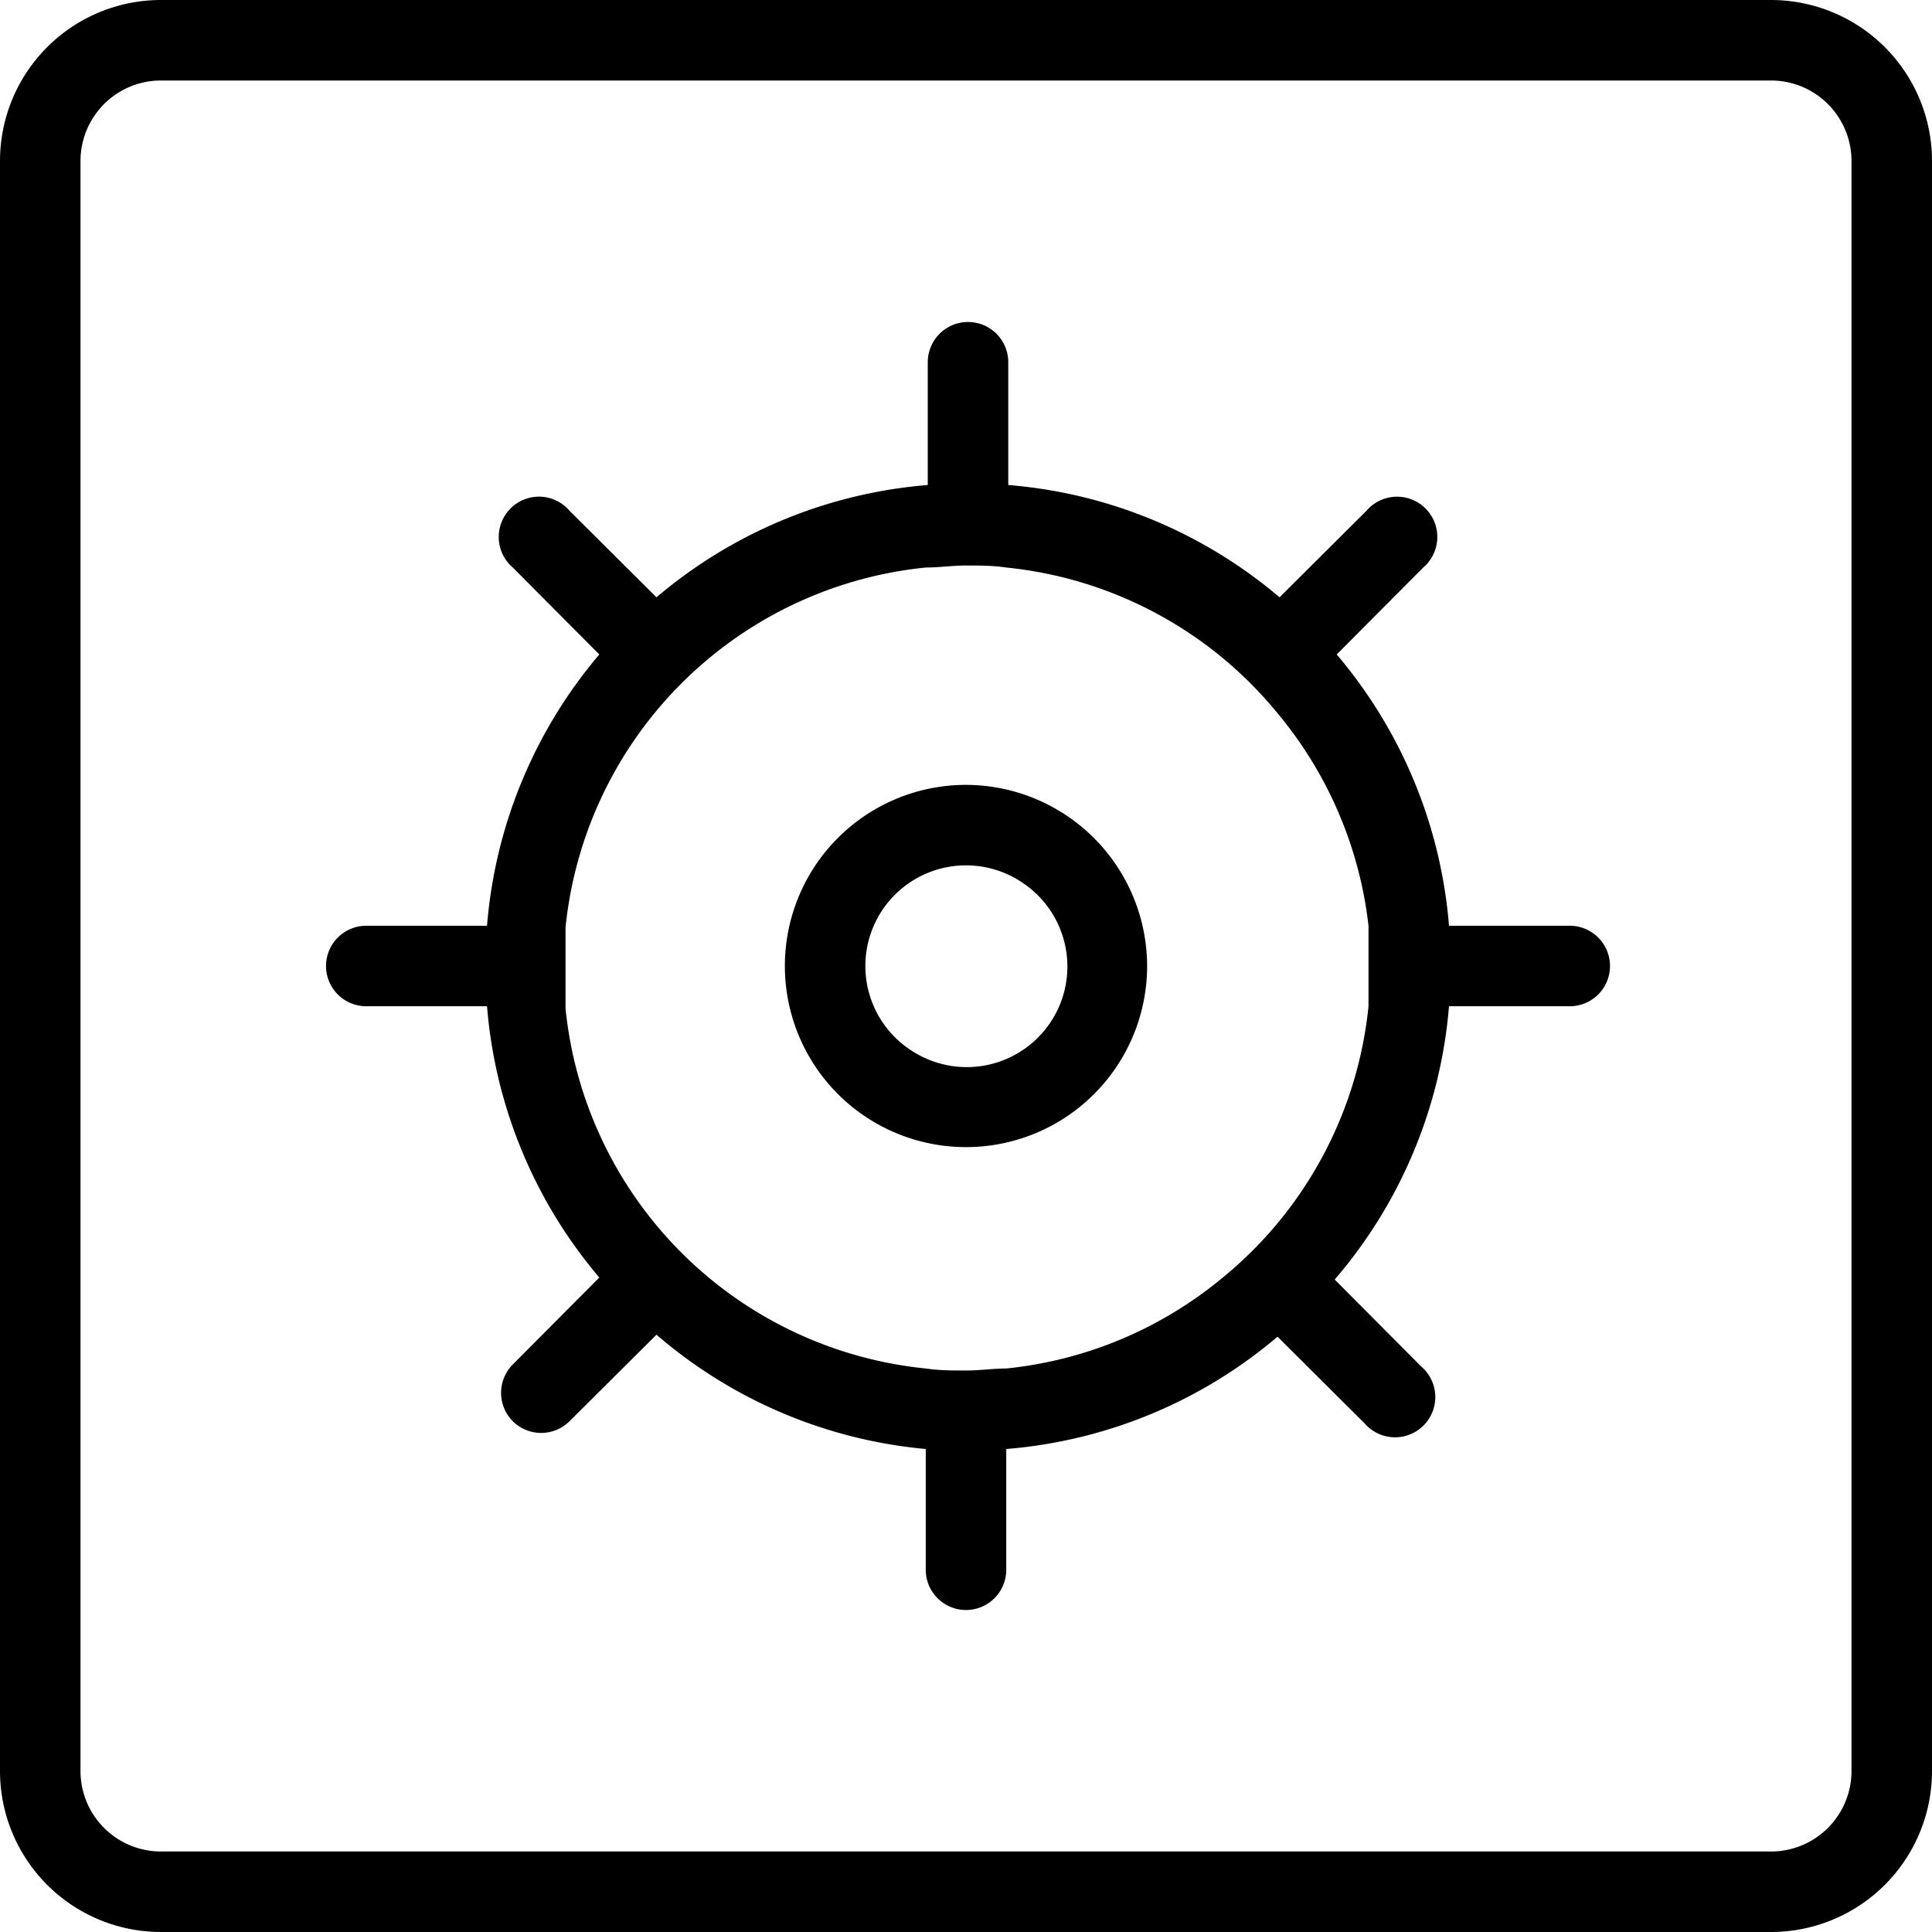 <svg width="48" height="48" fill="none" xmlns="http://www.w3.org/2000/svg"><g clip-path="url(#a)" fill-rule="evenodd" clip-rule="evenodd" fill="#000"><path d="M21.5 20.258A4.5 4.5 0 0 1 24 19.5a4.51 4.51 0 0 1 4.5 4.5 4.5 4.5 0 1 1-7-3.742Zm1.111 5.82a2.5 2.5 0 1 0 2.778-4.157 2.5 2.5 0 0 0-2.778 4.158Z"/><path d="M39 23h-3a11.89 11.89 0 0 0-2.79-6.74l2.15-2.16a1 1 0 1 0-1.41-1.41l-2.16 2.15a11.89 11.89 0 0 0-6.74-2.79V9a1 1 0 0 0-2 0v3.05a11.89 11.89 0 0 0-6.74 2.79l-2.16-2.15a.998.998 0 0 0-1.69.286 1 1 0 0 0 .28 1.124l2.15 2.16A11.89 11.89 0 0 0 12.1 23h-3a1 1 0 0 0 0 2h3a11.89 11.89 0 0 0 2.79 6.74l-2.15 2.16a1 1 0 0 0 0 1.41 1 1 0 0 0 1.41 0l2.16-2.15A11.89 11.89 0 0 0 23 36v3a1 1 0 1 0 2 0v-3a11.89 11.89 0 0 0 6.74-2.79l2.16 2.15a1 1 0 1 0 1.41-1.41l-2.15-2.16A11.89 11.89 0 0 0 36 25h3a1 1 0 0 0 0-2Zm-5 2a10 10 0 0 1-3.62 6.74A10 10 0 0 1 25 34c-.164 0-.328.012-.493.025-.167.012-.336.025-.507.025-.34 0-.67 0-1-.05a10 10 0 0 1-8.95-8.95v-2a10 10 0 0 1 3.62-6.74A10 10 0 0 1 23 14.1c.164 0 .328-.012.493-.025.167-.012.336-.025.507-.025.34 0 .67 0 1 .05a10 10 0 0 1 6.74 3.62A10 10 0 0 1 34 23v2Z"/><path d="M44 0H4a4 4 0 0 0-4 4v40a4 4 0 0 0 4 4h40a4 4 0 0 0 4-4V4a4 4 0 0 0-4-4Zm2 44a2 2 0 0 1-2 2H4a2 2 0 0 1-2-2V4a2 2 0 0 1 2-2h40a2 2 0 0 1 2 2v40Z"/></g><defs><clipPath id="a"><path fill="#fff" d="M0 0h48v48H0z"/></clipPath></defs></svg>